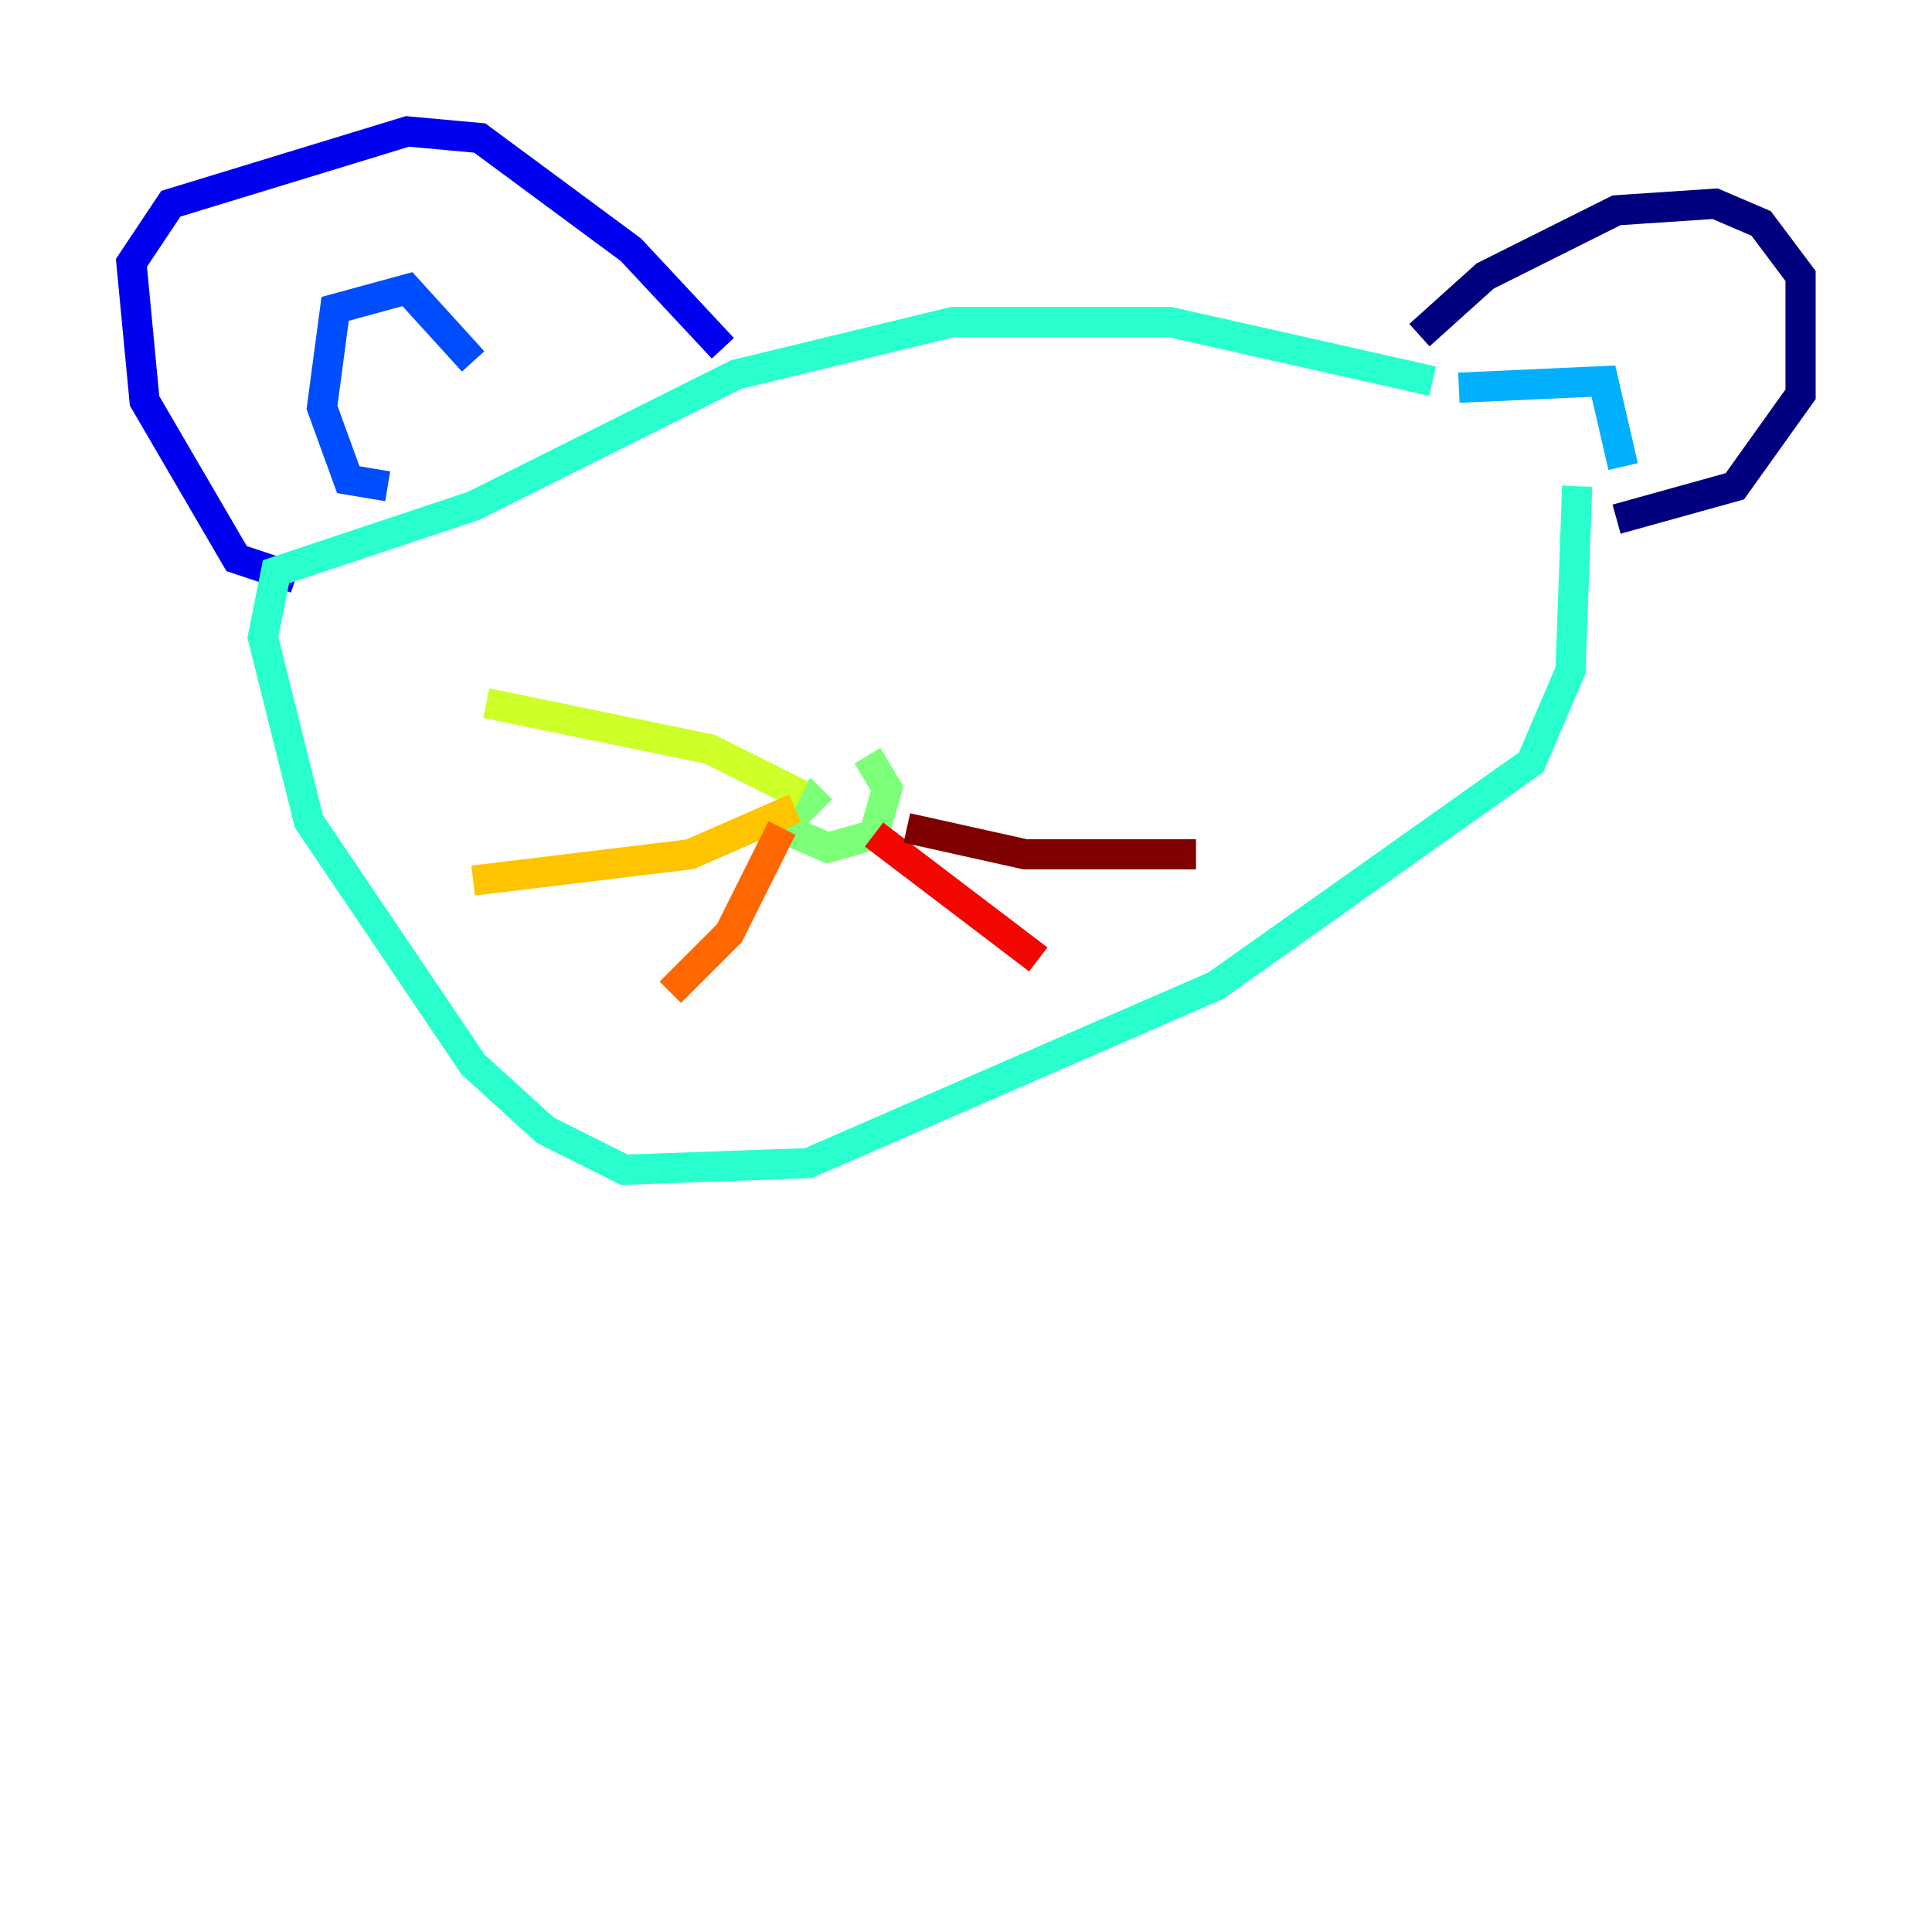 <?xml version="1.0" encoding="utf-8" ?>
<svg baseProfile="tiny" height="128" version="1.2" viewBox="0,0,128,128" width="128" xmlns="http://www.w3.org/2000/svg" xmlns:ev="http://www.w3.org/2001/xml-events" xmlns:xlink="http://www.w3.org/1999/xlink"><defs /><polyline fill="none" points="94.041,22.204 98.395,18.286 107.102,13.932 113.633,13.497 116.68,14.803 119.293,18.286 119.293,26.122 114.939,32.218 107.102,34.395" stroke="#00007f" stroke-width="2" /><polyline fill="none" points="47.891,23.075 41.796,16.544 31.782,9.143 26.993,8.707 11.32,13.497 8.707,17.415 9.578,26.558 15.674,37.007 19.592,38.313" stroke="#0000f1" stroke-width="2" /><polyline fill="none" points="31.347,23.946 26.993,19.157 22.204,20.463 21.333,26.993 23.075,31.782 25.687,32.218" stroke="#004cff" stroke-width="2" /><polyline fill="none" points="96.653,25.687 106.231,25.252 107.537,30.912" stroke="#00b0ff" stroke-width="2" /><polyline fill="none" points="104.49,32.218 104.054,44.408 101.442,50.503 80.544,65.306 53.551,77.061 41.361,77.497 36.136,74.884 31.347,70.531 20.463,54.422 17.415,42.231 18.286,37.878 31.347,33.524 48.762,24.816 63.129,21.333 77.497,21.333 94.912,25.252" stroke="#29ffcd" stroke-width="2" /><polyline fill="none" points="54.422,52.245 51.809,54.857 54.857,56.163 57.905,55.292 58.776,52.245 57.469,50.068" stroke="#7cff79" stroke-width="2" /><polyline fill="none" points="53.116,52.68 47.02,49.633 32.218,46.585" stroke="#cdff29" stroke-width="2" /><polyline fill="none" points="52.68,53.551 45.714,56.599 31.347,58.34" stroke="#ffc400" stroke-width="2" /><polyline fill="none" points="51.809,54.857 48.327,61.823 44.408,65.742" stroke="#ff6700" stroke-width="2" /><polyline fill="none" points="57.905,55.292 68.789,63.565" stroke="#f10700" stroke-width="2" /><polyline fill="none" points="60.082,54.857 67.918,56.599 79.238,56.599" stroke="#7f0000" stroke-width="2" /></svg>